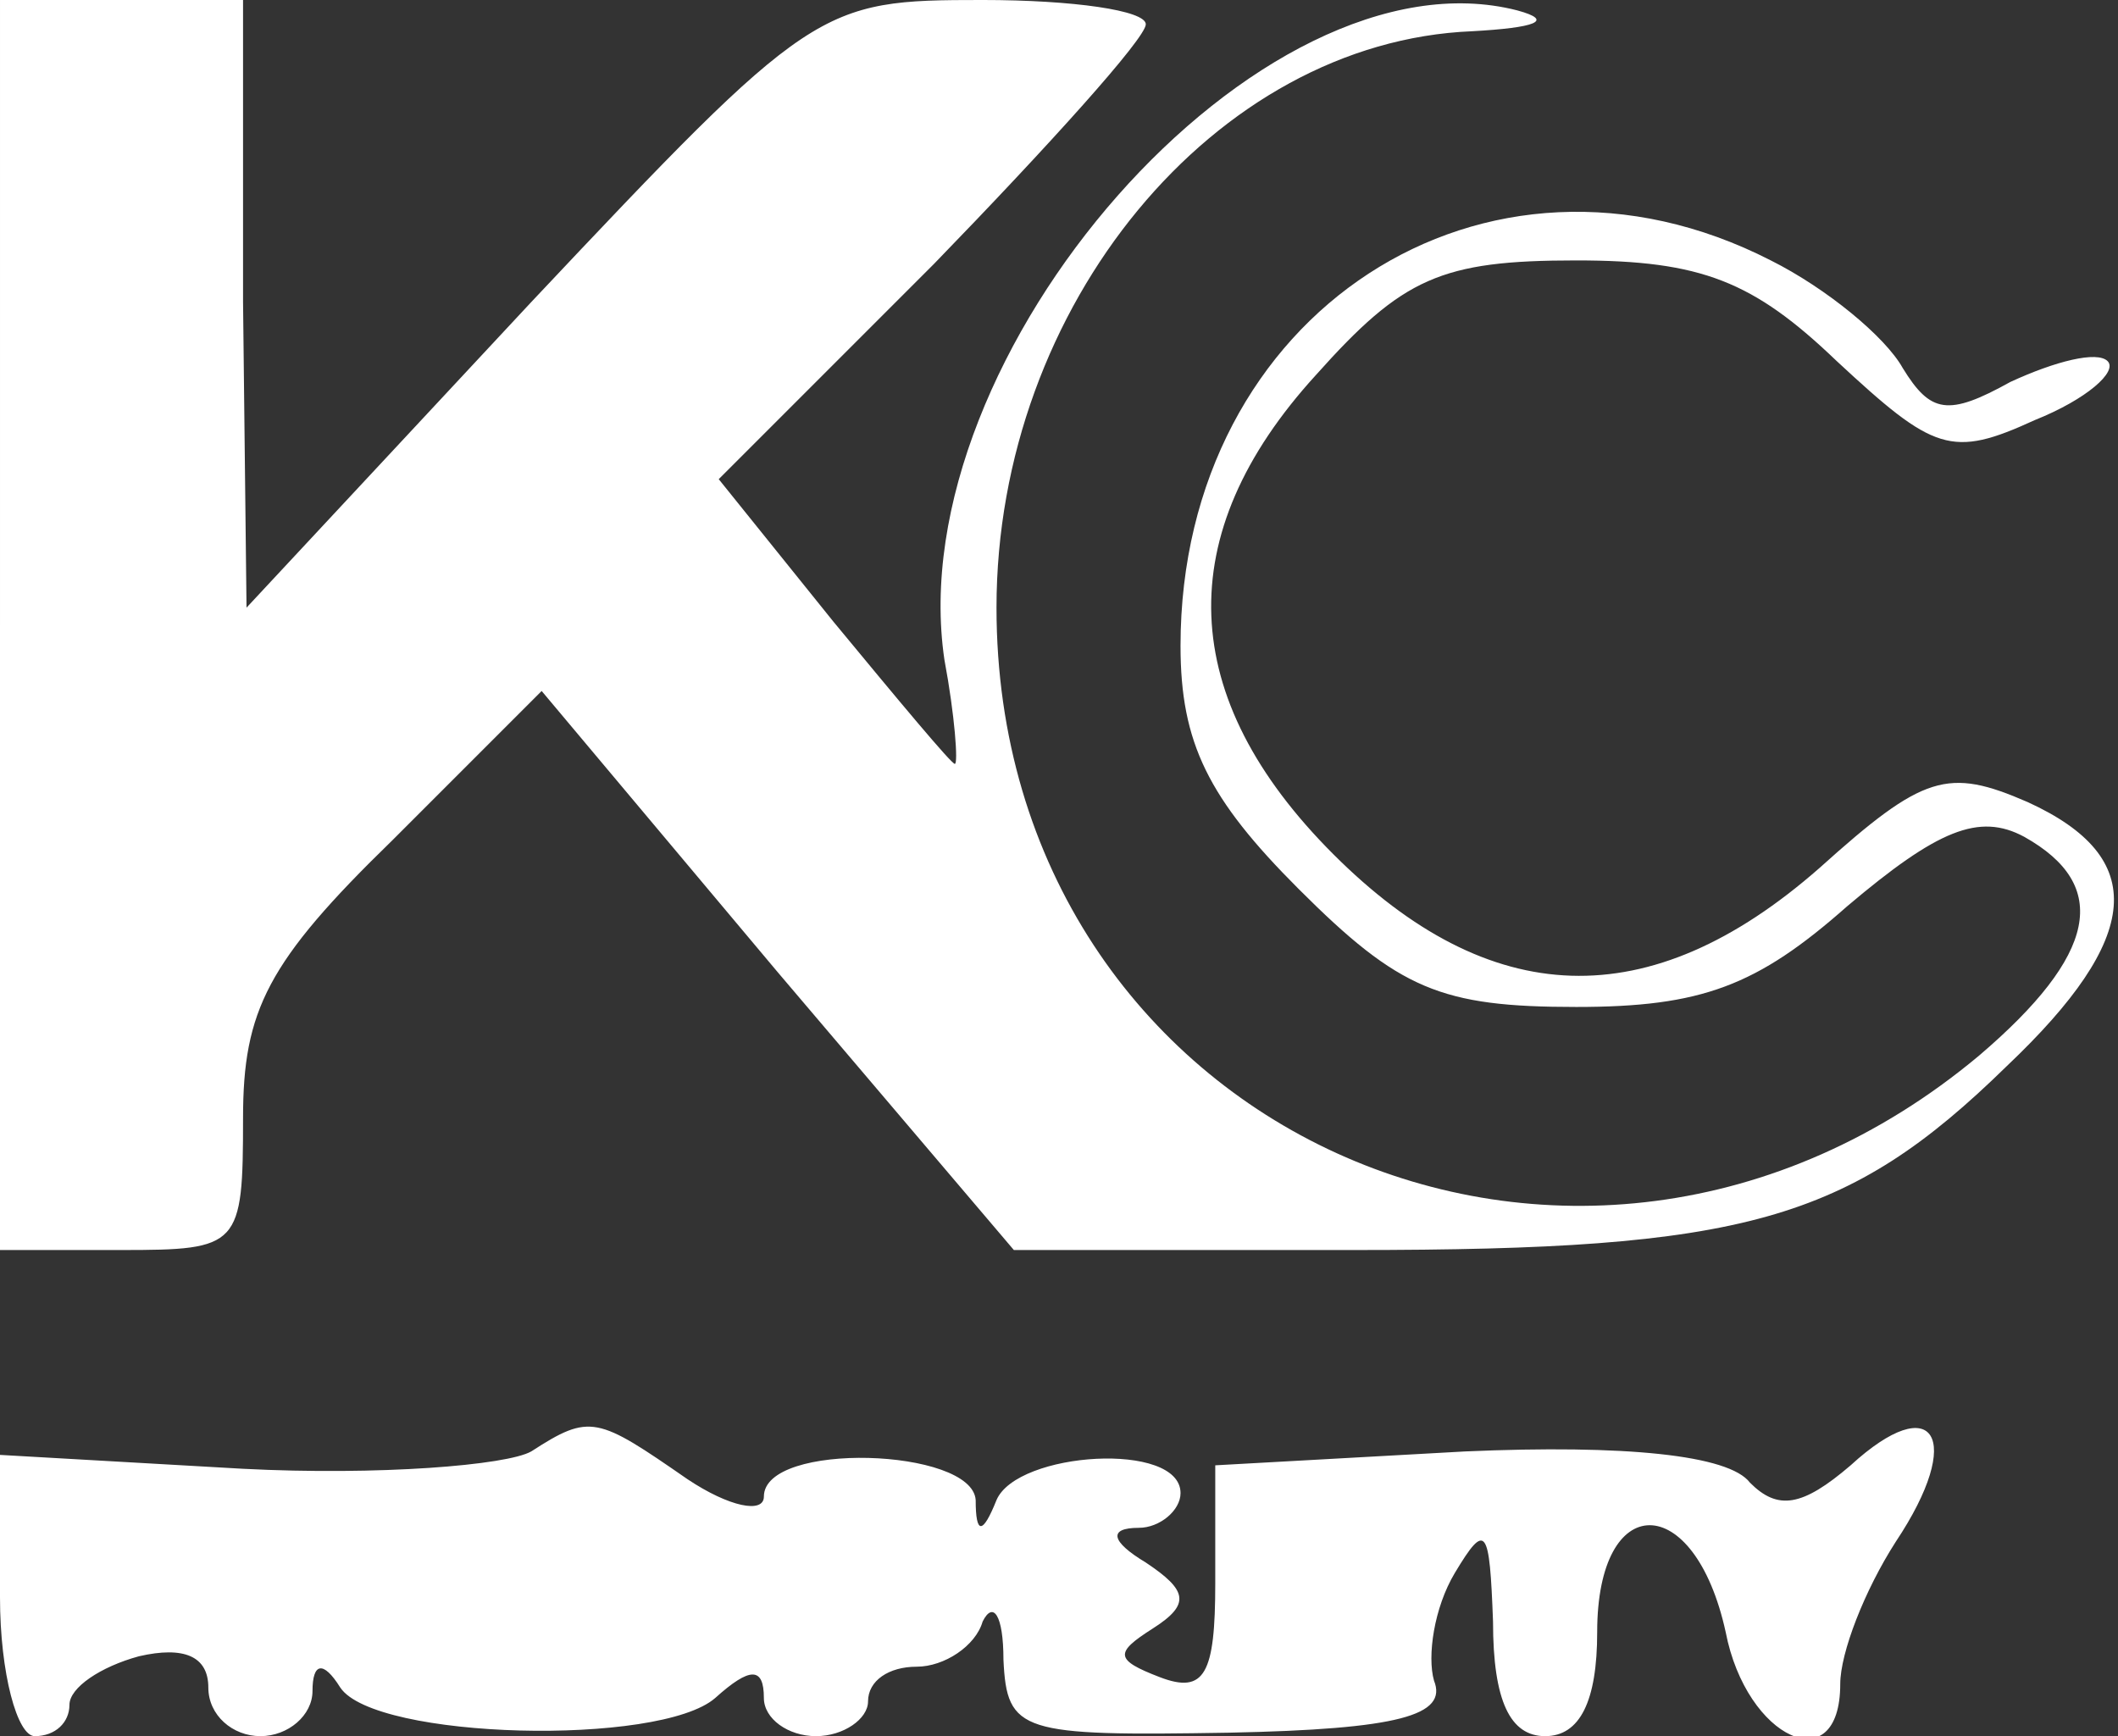 <?xml version="1.0" standalone="no"?>
<!DOCTYPE svg PUBLIC "-//W3C//DTD SVG 20010904//EN"
 "http://www.w3.org/TR/2001/REC-SVG-20010904/DTD/svg10.dtd">
<svg version="1.0" xmlns="http://www.w3.org/2000/svg"
 width="61pt" height="50pt" viewBox="0 0 61 50"
 preserveAspectRatio="xMidYMid meet">
<rect x="0" y="0" width="61" height="50" fill="#333333" stroke="none"/>
<g transform="translate(0,50) scale(0.1,-0.1)"
fill="#ffffff" stroke="none">
<path d="M0 320 l0 -180 35 0 c34 0 35 1 35 38 0 31 7 45 43 80 l43 43 68 -81
68 -80 98 0 c112 0 142 8 188 53 39 37 41 60 6 76 -23 10 -30 8 -60 -19 -49
-43 -95 -41 -140 4 -45 45 -47 92 -5 138 25 28 36 33 75 33 36 0 51 -6 75 -29
28 -26 33 -28 57 -17 15 6 24 14 21 17 -3 3 -15 0 -28 -6 -18 -10 -23 -9 -31
4 -5 9 -22 23 -38 31 -82 42 -170 -15 -170 -111 0 -28 8 -44 34 -70 29 -29 41
-34 80 -34 36 0 52 6 78 29 26 22 38 27 51 20 25 -14 21 -34 -13 -63 -116 -97
-283 -21 -283 129 0 87 63 163 137 166 18 1 24 3 13 6 -74 19 -178 -99 -165
-187 3 -16 4 -30 3 -30 -1 0 -16 18 -35 41 l-33 41 62 62 c33 34 61 65 61 69
0 4 -21 7 -47 7 -47 0 -49 -1 -130 -87 l-82 -88 -1 88 0 87 -35 0 -35 0 0
-180z"/>
<path d="M153 82 c-7 -4 -44 -7 -83 -5 l-70 4 0 -41 c0 -22 5 -40 10 -40 6 0
10 4 10 9 0 5 9 11 20 14 13 3 20 0 20 -9 0 -8 7 -14 15 -14 8 0 15 6 15 13 0
8 3 9 8 1 10 -15 92 -17 108 -3 10 9 14 9 14 0 0 -6 7 -11 15 -11 8 0 15 5 15
10 0 6 6 10 14 10 8 0 17 6 19 13 3 6 6 2 6 -11 1 -21 5 -22 65 -21 49 1 63 5
59 15 -2 7 0 21 6 31 9 15 10 13 11 -14 0 -23 5 -33 15 -33 10 0 15 10 15 30
0 41 28 41 37 0 6 -31 33 -43 33 -15 0 9 7 27 16 41 20 30 11 44 -13 22 -14
-12 -21 -13 -29 -5 -6 8 -36 11 -82 9 l-72 -4 0 -34 c0 -26 -3 -32 -16 -27
-13 5 -13 7 -2 14 11 7 10 11 -2 19 -10 6 -11 10 -2 10 6 0 12 5 12 10 0 15
-47 12 -53 -2 -4 -10 -6 -10 -6 0 -1 15 -61 17 -61 1 0 -5 -10 -3 -22 5 -26
18 -28 19 -45 8z"/>
</g>
</svg>
